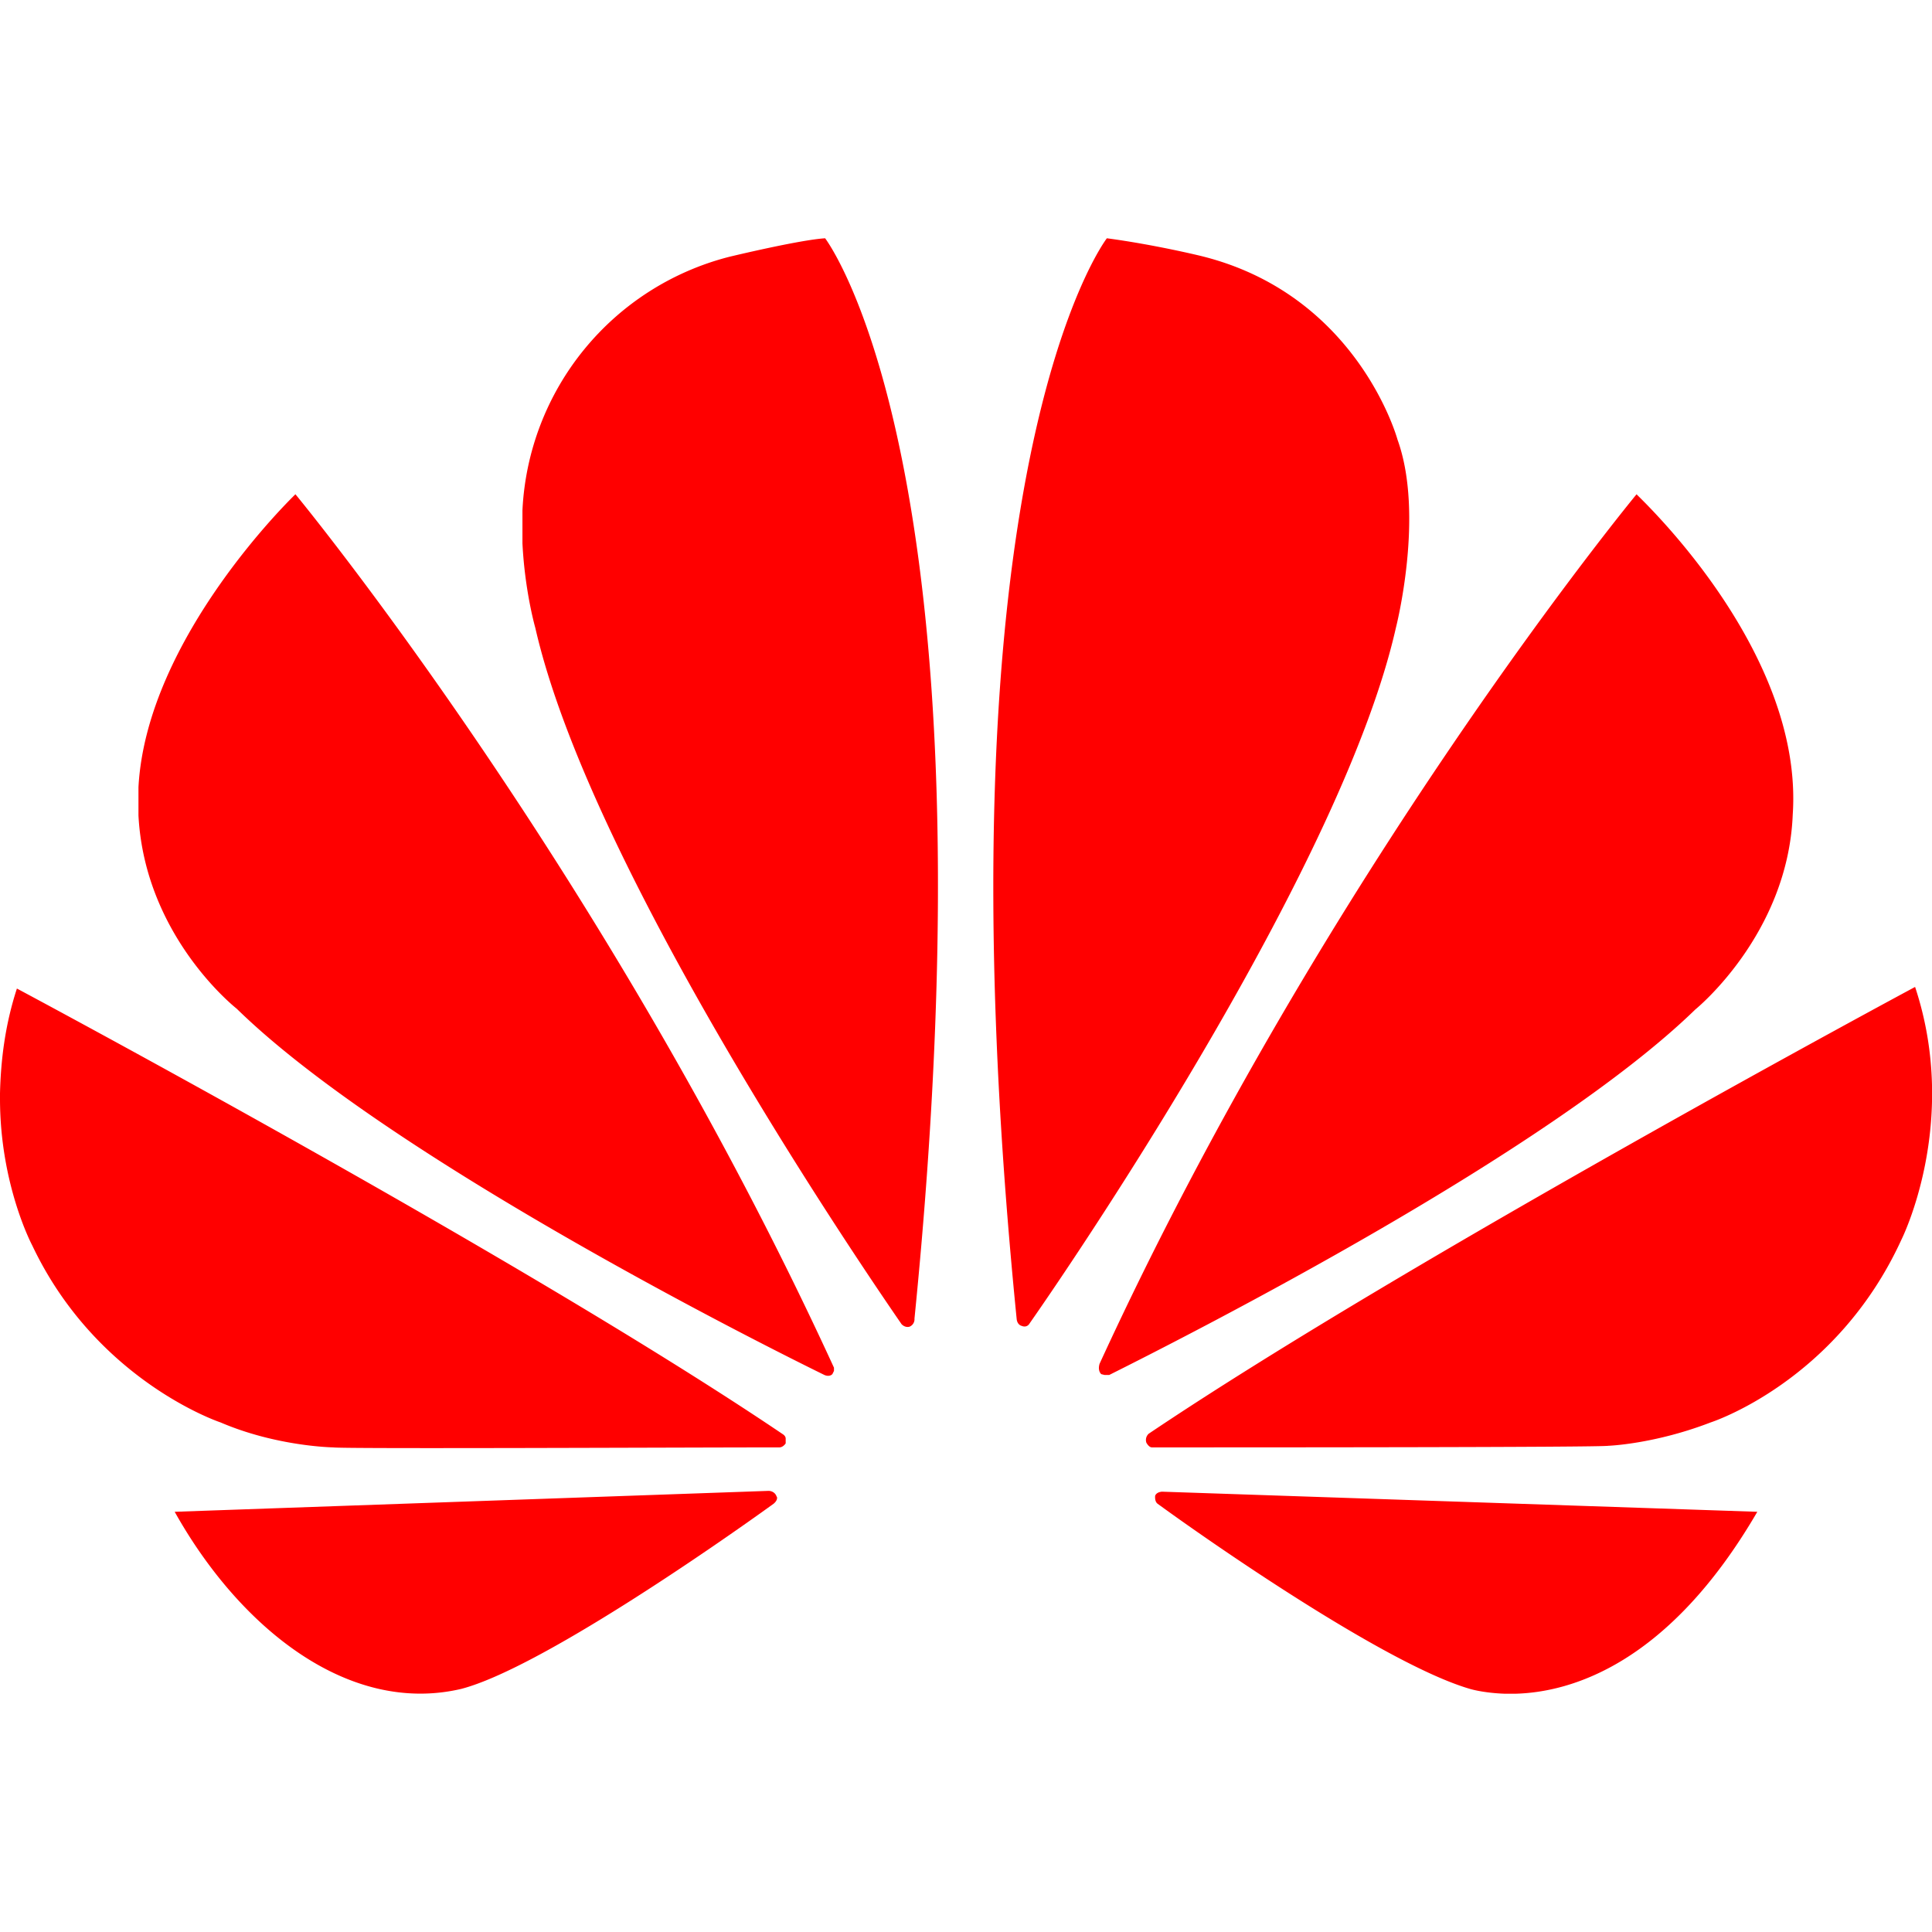 <?xml version="1.0" encoding="UTF-8" standalone="no"?>
<svg
   xmlns:dc="http://purl.org/dc/elements/1.1/"
   xmlns:cc="http://creativecommons.org/ns#"
   xmlns:rdf="http://www.w3.org/1999/02/22-rdf-syntax-ns#"
   xmlns:svg="http://www.w3.org/2000/svg"
   xmlns="http://www.w3.org/2000/svg"
   xmlns:sodipodi="http://sodipodi.sourceforge.net/DTD/sodipodi-0.dtd"
   xmlns:inkscape="http://www.inkscape.org/namespaces/inkscape"
   class="icon"
   style="width: 1em; height: 1em;vertical-align: middle;fill: currentColor;overflow: hidden;"
   viewBox="0 0 1024 1024"
   version="1.1"
   p-id="527"
   id="svg4"
   sodipodi:docname="huawei.svg"
   inkscape:version="0.92.4 (5da689c313, 2019-01-14)">
  <defs
     id="defs8" />
  <sodipodi:namedview
     pagecolor="#ffffff"
     bordercolor="#666666"
     borderopacity="1"
     objecttolerance="10"
     gridtolerance="10"
     guidetolerance="10"
     inkscape:pageopacity="0"
     inkscape:pageshadow="2"
     inkscape:window-width="1289"
     inkscape:window-height="794"
     id="namedview6"
     showgrid="false"
     inkscape:zoom="0.23046875"
     inkscape:cx="512"
     inkscape:cy="512"
     inkscape:window-x="0"
     inkscape:window-y="0"
     inkscape:window-maximized="0"
     inkscape:current-layer="svg4" />
  <path
     d="M156.587 261.973S77.653 337.493 73.387 417.28v14.933c3.413 64.427 52.053 102.4 52.053 102.4 78.08 76.373 267.093 172.373 311.467 194.133 0 0 2.56 1.28 4.267-0.427l0.853-1.707v-1.707C320.853 460.8 156.587 261.973 156.587 261.973zM411.733 793.6c-0.853-3.413-4.267-3.413-4.267-3.413l-314.88 11.093c34.133 61.013 91.733 107.947 151.893 93.867 40.96-10.667 134.827-75.947 165.547-98.133 2.56-2.133 1.707-3.84 1.707-3.84z m3.413-33.28C276.907 666.88 8.96 523.947 8.96 523.947c-6.4 19.627-8.533 38.4-8.96 55.467v2.987c0 45.653 17.067 77.653 17.067 77.653 34.133 72.107 99.84 93.867 99.84 93.867 29.867 12.8 59.733 13.227 59.733 13.227 5.12 0.853 187.733 0 236.373 0 2.133 0 3.413-2.133 3.413-2.133v-2.56c0-1.28-1.28-2.133-1.28-2.133zM386.56 136.107a145.92 145.92 0 0 0-109.653 134.4v17.493c1.28 25.6 6.827 44.8 6.827 44.8 28.16 123.733 164.693 326.4 194.133 369.067 2.133 2.133 4.267 1.28 4.267 1.28a4.267 4.267 0 0 0 2.56-4.267c45.227-452.267-47.36-572.587-47.36-572.587-13.653 0.853-50.773 9.813-50.773 9.813z m354.133 96.853s-20.907-76.8-104.107-97.28c0 0-24.32-5.973-49.92-9.387 0 0-93.013 119.893-47.787 573.013 0.427 2.987 2.56 3.413 2.56 3.413 2.987 1.28 4.267-1.28 4.267-1.28 30.72-43.947 166.4-245.76 194.133-368.64 0 0 15.36-59.733 0.853-99.84z m-124.587 557.653s-2.987 0-3.84 2.133c0 0-0.427 2.987 1.28 4.267 29.867 21.76 121.6 85.333 165.547 98.133 0 0 6.827 2.133 18.347 2.56h5.973c29.44-0.853 81.067-15.787 128-96.427l-315.733-10.667z m334.08-358.827c5.973-87.893-82.773-169.387-82.773-169.813 0 0-164.267 198.827-284.587 460.8 0 0-1.28 3.413 0.853 5.547l1.707 0.427h2.56c45.227-22.613 232.96-118.187 310.613-193.707 0 0 49.067-39.68 51.627-103.253z m64.853 91.307s-267.947 143.787-406.187 236.8c0 0-2.133 1.707-1.28 4.693 0 0 1.28 2.56 2.987 2.56 49.493 0 237.227 0 241.92-0.853 0 0 24.32-0.853 54.187-12.373 0 0 66.56-21.333 101.12-96.853 0 0 31.147-61.867 7.253-133.973z"
     p-id="528"
     id="path2"
     style="fill:#ff0000" />
</svg>
